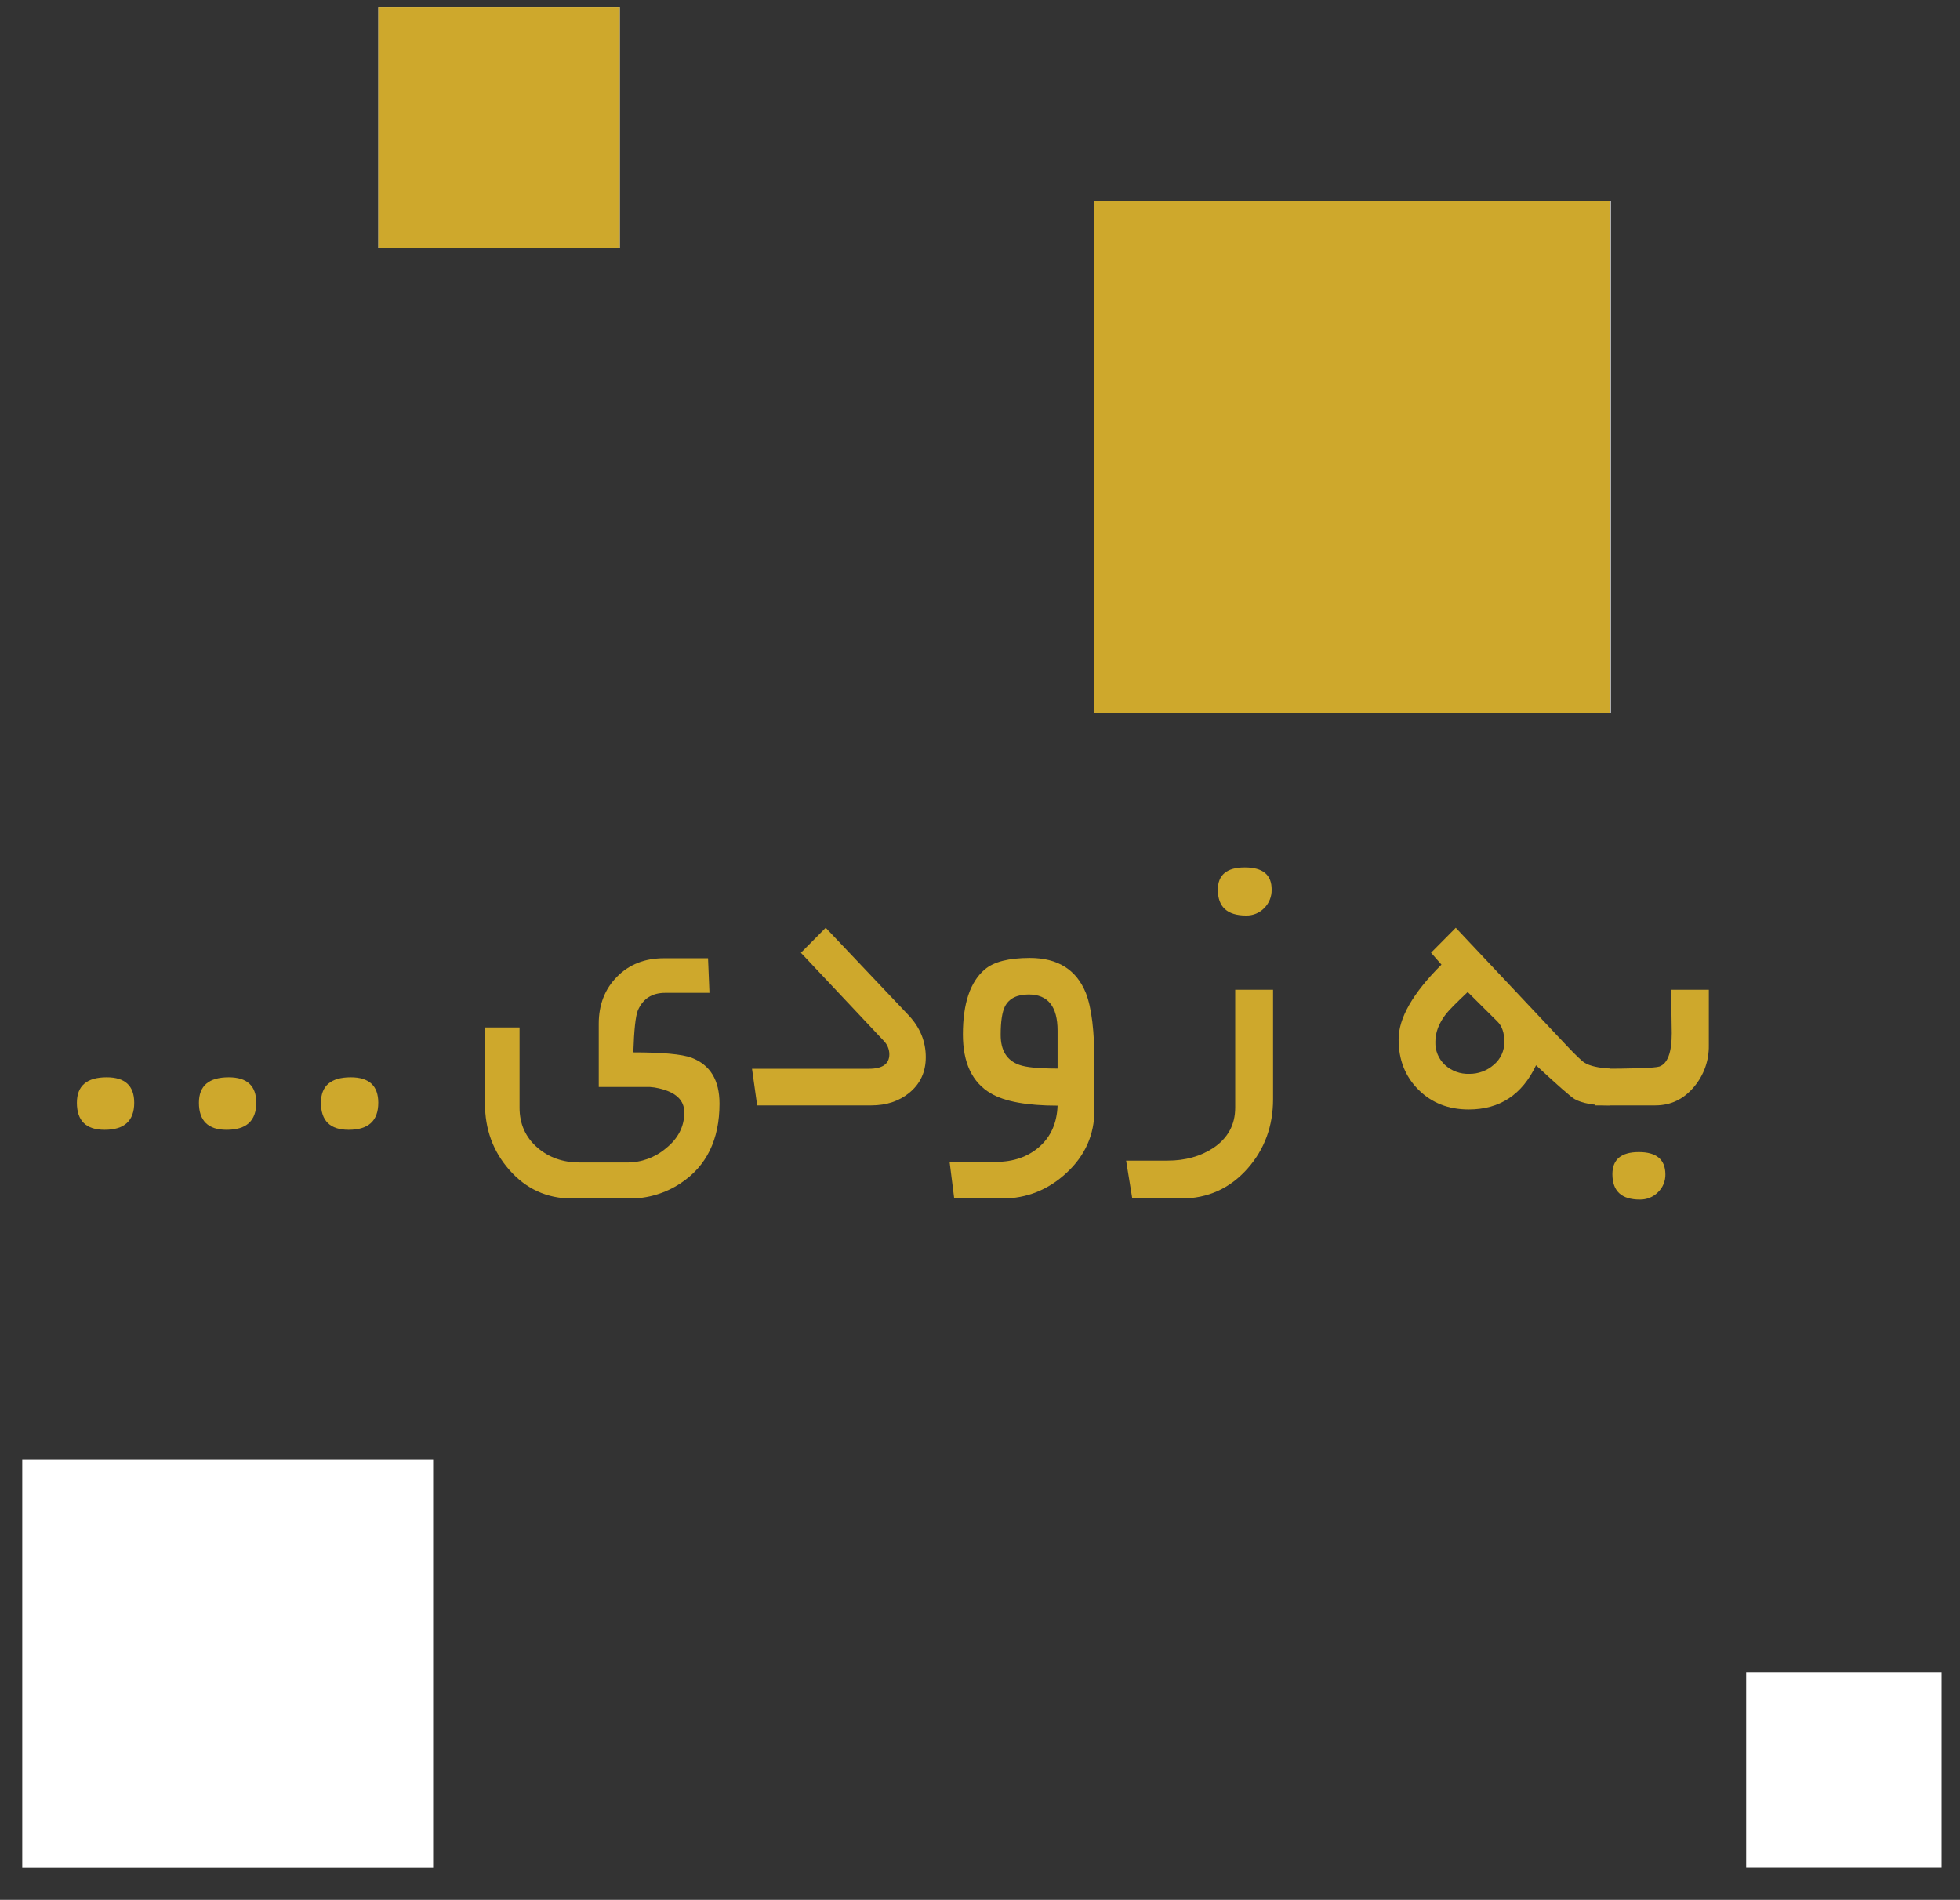 <svg id="eWo6GUxkugT1" xmlns="http://www.w3.org/2000/svg" xmlns:xlink="http://www.w3.org/1999/xlink" viewBox="-240 -315 1640 1590" shape-rendering="geometricPrecision" text-rendering="geometricPrecision">
<rect x="-240" y="-315" width="1640" height="1590" fill="#333333" stroke="none"/>
<style><![CDATA[
#eWo6GUxkugT14 {animation: eWo6GUxkugT14_c_o 10000ms linear infinite normal forwards}@keyframes eWo6GUxkugT14_c_o { 0% {opacity: 1} 21% {opacity: 1} 25% {opacity: 0} 41% {opacity: 0} 45% {opacity: 1} 81% {opacity: 1} 85% {opacity: 0} 92% {opacity: 0} 96% {opacity: 1} 100% {opacity: 1}} #eWo6GUxkugT16 {animation: eWo6GUxkugT16_c_o 10000ms linear infinite normal forwards}@keyframes eWo6GUxkugT16_c_o { 0% {opacity: 0} 1% {opacity: 0} 5% {opacity: 1} 21% {opacity: 1} 25% {opacity: 0} 61% {opacity: 0} 65% {opacity: 1} 81% {opacity: 1} 85% {opacity: 0} 100% {opacity: 0}} #eWo6GUxkugT18 {animation: eWo6GUxkugT18_c_o 10000ms linear infinite normal forwards}@keyframes eWo6GUxkugT18_c_o { 0% {opacity: 1} 1% {opacity: 1} 5% {opacity: 0} 41% {opacity: 0} 45% {opacity: 1} 61% {opacity: 1} 65% {opacity: 0} 81% {opacity: 0} 85% {opacity: 1} 100% {opacity: 1}} #eWo6GUxkugT20 {animation: eWo6GUxkugT20_c_o 10000ms linear infinite normal forwards}@keyframes eWo6GUxkugT20_c_o { 0% {opacity: 0} 1% {opacity: 0} 5% {opacity: 1} 41% {opacity: 1} 45% {opacity: 0} 81% {opacity: 0} 85% {opacity: 1} 92% {opacity: 1} 96% {opacity: 0} 100% {opacity: 0}}
]]></style>
<g transform="matrix(1.434 0 0 1.434-175.658 410.961)"><path d="M433.74,556.79q0,31.63-22.81,46.57c-8.853,5.849-19.249,8.927-29.86,8.84h-33.31q-22.1,0-36.78-16.84-14.1-16.12-14.09-38.57v-44.42h20.18v46.81q0,14.33,10.51,23.4q10,8.59,24.48,8.6h27.7c8.304.048,16.352-2.875,22.69-8.24q10.74-8.6,10.75-21q0-10.62-14.69-14c-1.763-.432-3.559-.71-5.37-.83h-29.86v-36.9q0-16.61,10.63-27.41t27.35-10.8h25.79l.83,20.19h-25.79q-11.58,0-16,10.26-2,5-2.63,24.48q25.44,0,33.92,3.11q16.35,6.21,16.36,26.75Z" transform="translate(-58.78-418.98)" fill="#cea82c"/><path d="M554.1,529.76q0,12.91-9.67,20.81-9,7.29-22.09,7.29h-66.63l-3-21.37h68.19q11.94,0,11.94-8.43c-.014-2.926-1.17-5.732-3.22-7.82L481.24,468.8l14.47-14.59l48.45,51.15q9.95,10.64,9.94,24.4Z" transform="translate(-58.78-418.98)" fill="#cea82c"/><path d="M652.5,560.61q0,21.5-16.18,36.54t-37.79,15.05h-27.83L568,590.82h27.1q15.29,0,25.32-8.85t10.58-23.97q-26.88,0-39-7.17-16.25-9.57-16.24-34.43q0-27,12.78-37.89q7.88-6.69,26.27-6.69q24.47,0,32.72,20.53q5,12.78,5,41.32ZM631,536.37v-22.16q0-21.06-16.84-21.07-10.27,0-13.85,6.94-2.51,5-2.51,16.65q0,13.65,10.87,17.48q5.86,2.16,22.33,2.16Z" transform="translate(-58.78-418.98)" fill="#cea82c"/><path d="M756.75,554.16q0,23.64-14.81,40.48Q726.42,612.19,703,612.2h-28.41L671,590.1h24.12q15.52,0,26.75-7.4q12.78-8.6,12.78-23.52v-68.79h22.09ZM755.91,432c.089,4.002-1.465,7.865-4.3,10.69-2.773,2.871-6.62,4.452-10.61,4.36q-16.49,0-16.48-15.05q0-13,15.76-13t15.63,13Z" transform="translate(-58.78-418.98)" fill="#cea82c"/><path d="M953.18,557.86q-14.08,0-20.54-3.7-3.23-1.9-22.45-19.7-12.19,25.78-39.28,25.79-17.8,0-29.38-11.58t-11.53-29.38q0-18.63,25-43.58l-6.09-6.93l14.44-14.57l64.37,68.43q8.48,9,10.87,10.38q4.53,2.76,14.68,3.35Zm-61.5-37.14q0-7.87-4.06-11.82l-17.31-17.19q-10,9.44-12.54,12.66-6.33,8.11-6.33,16.35c-.192,5.121,1.856,10.072,5.61,13.56c3.847,3.497,8.904,5.358,14.1,5.19c5.289.073,10.416-1.819,14.39-5.31c3.988-3.31,6.249-8.258,6.14-13.44Z" transform="translate(-58.78-418.98)" fill="#cea82c"/><path d="M1011,522.87c.148,8.819-2.907,17.393-8.6,24.13q-9.07,10.86-22.57,10.86h-35.25v-21.37q33.79,0,37.62-1.32q7.17-2.62,7.17-19.4q0-4.18-.18-12.68t-.18-12.7h22ZM985.66,598c.102,3.98-1.481,7.819-4.36,10.57-2.799,2.787-6.611,4.318-10.56,4.24q-16,0-16-14.81q0-12.88,15.4-12.89t15.52,12.89Z" transform="translate(-58.78-418.98)" fill="#cea82c"/><path d="M92.23,556.33q0,15.78-17.29,15.78-16.17,0-16.16-15.78q0-14.87,17.42-14.86q16.04,0,16.03,14.86Z" transform="translate(-58.78-418.98)" fill="#cea82c"/><path d="M163.44,556.33q0,15.78-17.3,15.78-16.15,0-16.16-15.78q0-14.87,17.42-14.86q16.04,0,16.04,14.86Z" transform="translate(-58.78-418.98)" fill="#cea82c"/><path d="M234.64,556.33q0,15.78-17.3,15.78-16.15,0-16.16-15.78q0-14.87,17.43-14.86q16.02,0,16.03,14.86Z" transform="translate(-58.78-418.98)" fill="#cea82c"/></g><rect width="441.913" height="438.53" rx="0" ry="0" transform="matrix(.977 0 0 0.977 676.07-146.686)" fill="#fff" stroke-width="0"/><rect id="eWo6GUxkugT14" width="441.913" height="438.53" rx="0" ry="0" transform="matrix(.977 0 0 0.977 675.582-146.686)" fill="#cea82c" stroke-width="0"/><rect width="441.913" height="438.53" rx="0" ry="0" transform="matrix(.778 0 0 0.778-221.384 906.852)" fill="#fff" stroke-width="0"/><rect id="eWo6GUxkugT16" width="441.913" height="438.53" rx="0" ry="0" transform="matrix(.778 0 0 0.778-221.384 906.852)" opacity="0" fill="#cea82c" stroke-width="0"/><rect width="201.912" height="201.912" rx="0" ry="0" transform="translate(76.611-309.036)" fill="#fff" stroke-width="0"/><rect id="eWo6GUxkugT18" width="201.912" height="201.912" rx="0" ry="0" transform="translate(76.611-309.036)" fill="#cea82c" stroke-width="0"/><rect width="163.509" height="163.509" rx="0" ry="0" transform="translate(1221.076 1084.434)" fill="#fff" stroke-width="0"/><rect id="eWo6GUxkugT20" width="163.509" height="163.509" rx="0" ry="0" transform="translate(1221.076 1084.434)" opacity="0" fill="#cea82c" stroke-width="0"/></svg>
